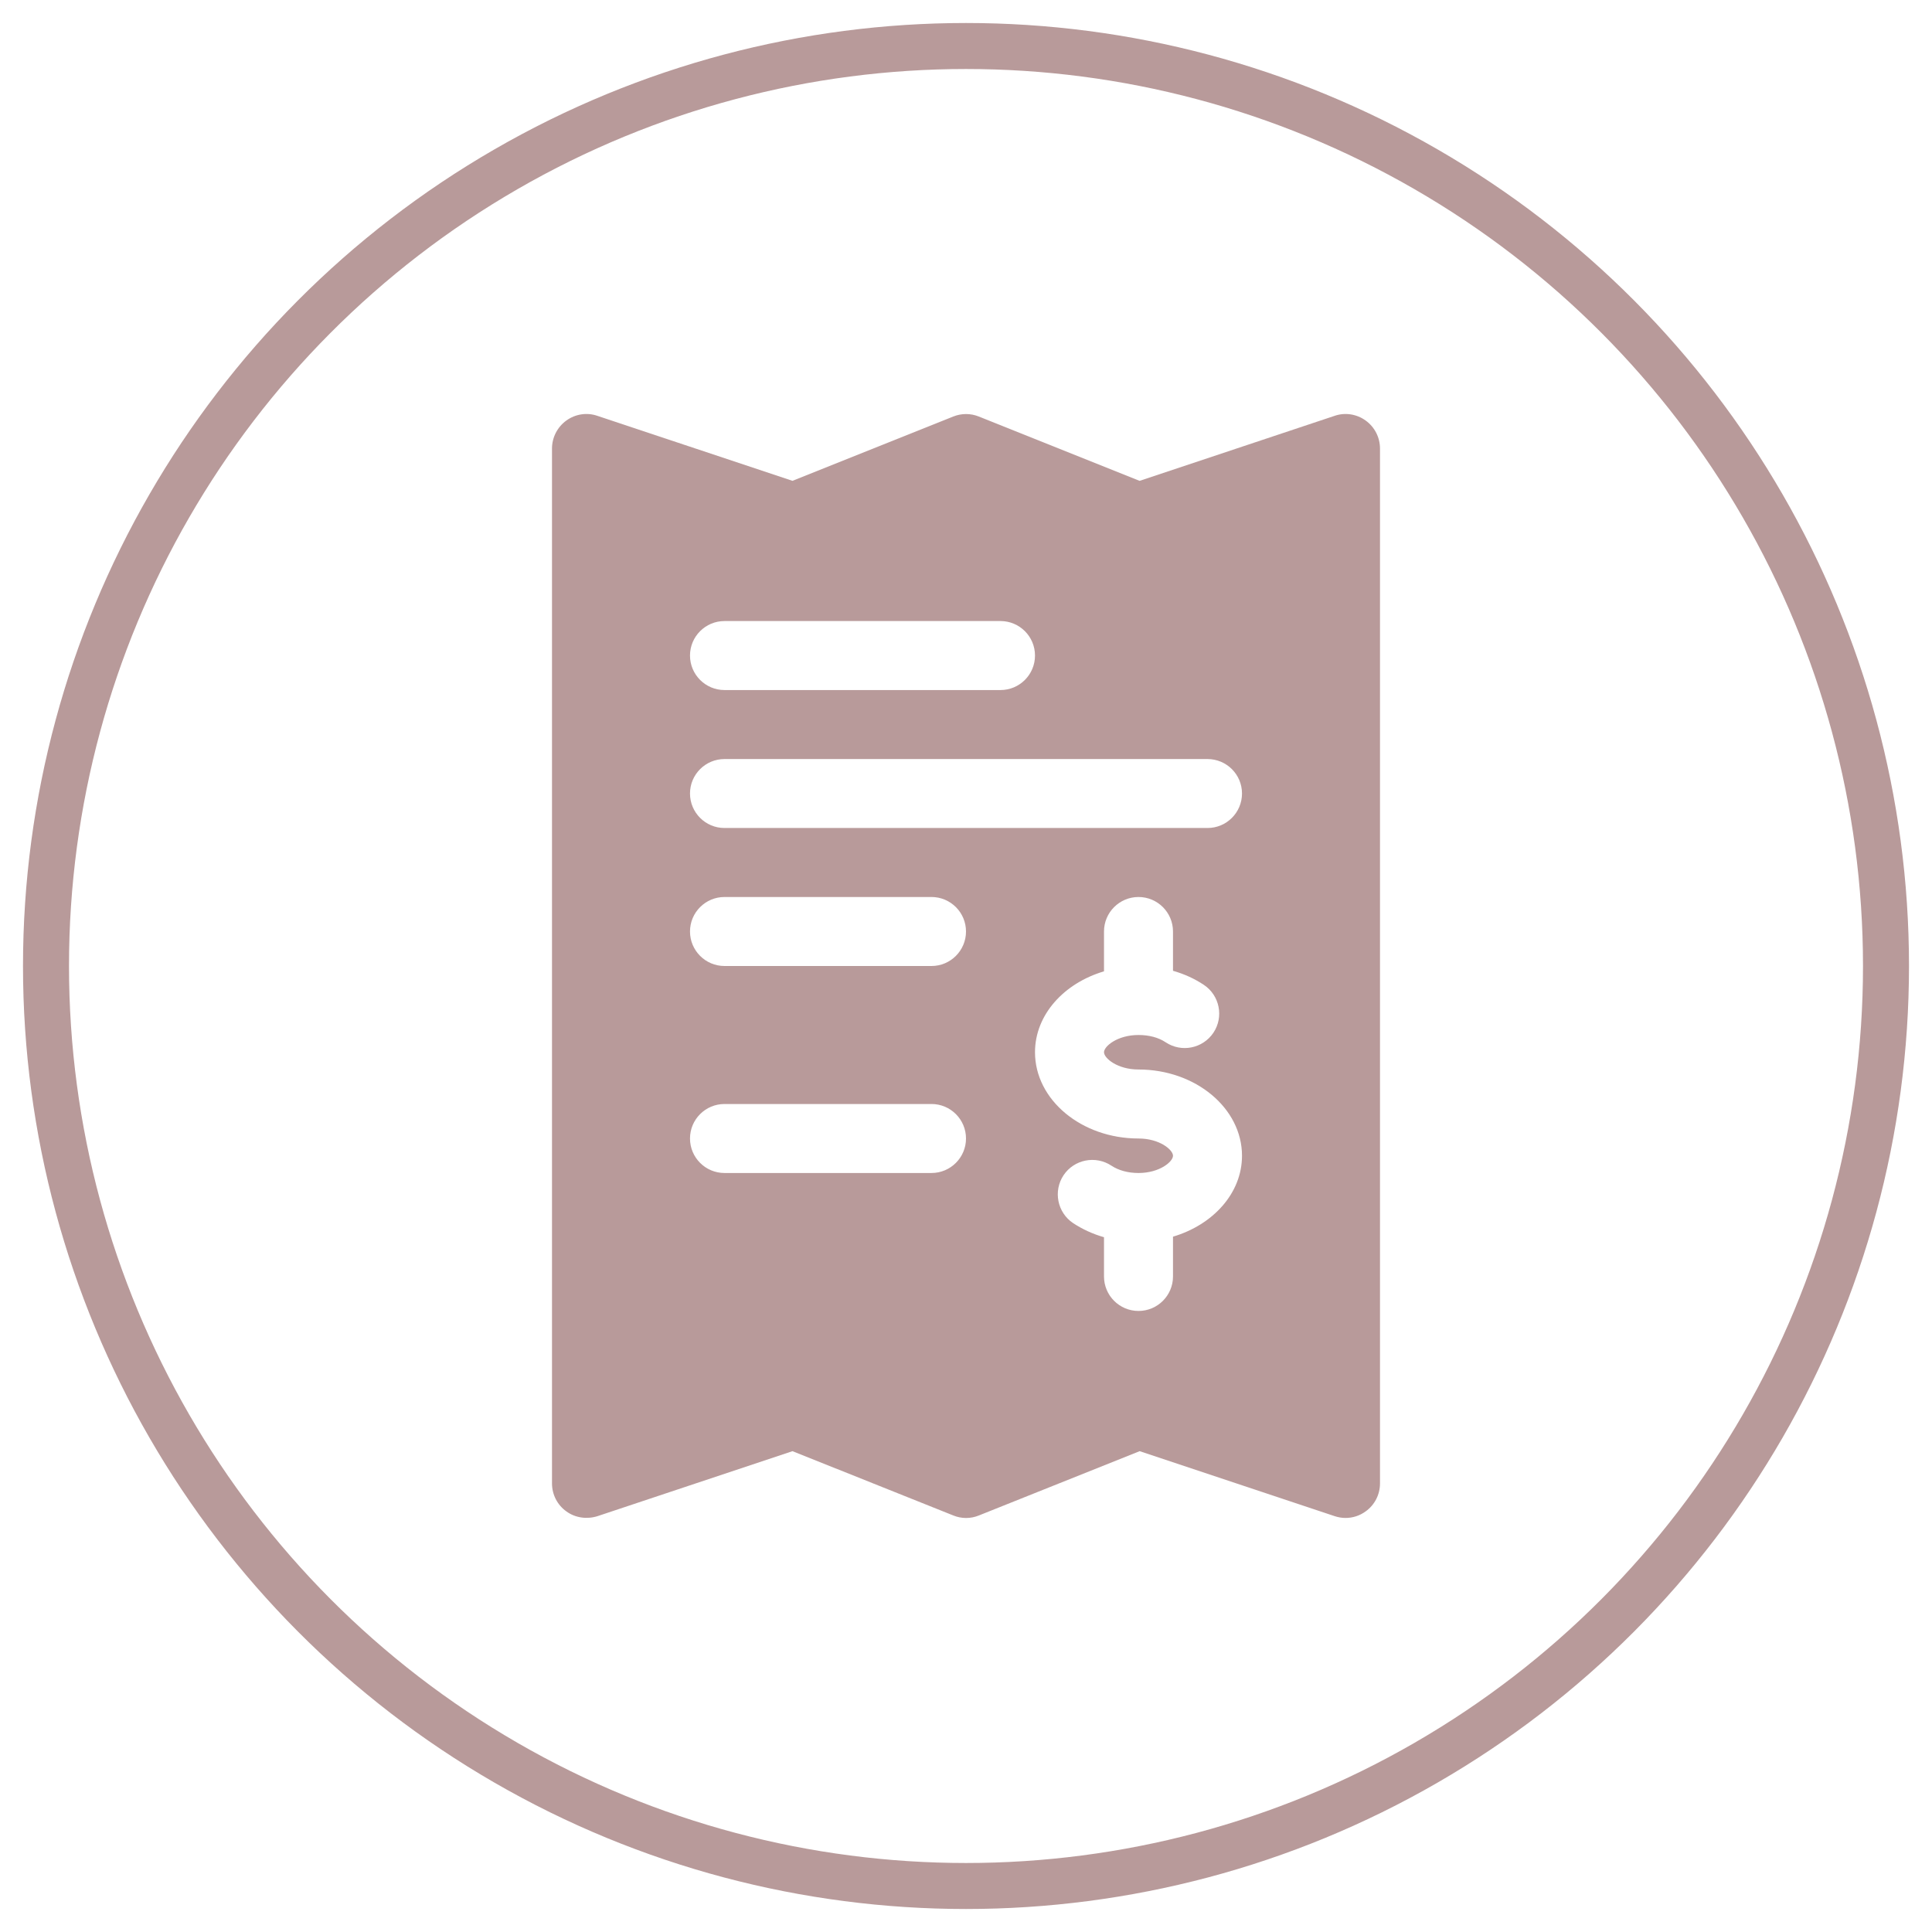 <?xml version="1.0" encoding="UTF-8"?>
<svg width="42px" height="42px" viewBox="0 0 42 42" version="1.1" xmlns="http://www.w3.org/2000/svg" xmlns:xlink="http://www.w3.org/1999/xlink">
    <!-- Generator: Sketch 49.2 (51160) - http://www.bohemiancoding.com/sketch -->
    <title>Group 3</title>
    <desc>Created with Sketch.</desc>
    <defs></defs>
    <g id="Page-1" stroke="none" stroke-width="1" fill="none" fill-rule="evenodd">
        <g id="Anonymous_OrderConfirmation" transform="translate(-19, -235)">
            <g id="Group-3" transform="translate(20, 236)">
                <circle id="Background" stroke="#B89A9A" cx="20" cy="20" r="20"></circle>
                <g id="bill" transform="translate(11, 8)" fill="#B89A9A" fill-rule="nonzero">
                    <path d="M17.688,0.142 C17.493,0.001 17.241,-0.039 17.013,0.04 L12.774,1.453 L9.279,0.055 C9.101,-0.017 8.901,-0.017 8.723,0.055 L5.228,1.453 L0.987,0.04 C0.757,-0.039 0.507,0.001 0.312,0.142 C0.117,0.283 0,0.51 0,0.751 L0,23.249 C0,23.49 0.116,23.717 0.312,23.856 C0.507,23.999 0.759,24.032 0.989,23.96 L5.228,22.547 L8.724,23.945 C8.902,24.018 9.102,24.018 9.28,23.945 L12.775,22.547 L17.015,23.96 C17.091,23.985 17.171,23.999 17.25,23.999 C17.406,23.999 17.559,23.951 17.688,23.856 C17.884,23.717 18,23.49 18,23.249 L18,0.751 C18,0.51 17.884,0.283 17.688,0.142 Z M3.75,4.501 L9.75,4.501 C10.164,4.501 10.5,4.837 10.5,5.251 C10.5,5.665 10.164,6.001 9.75,6.001 L3.75,6.001 C3.336,6.001 3,5.665 3,5.251 C3,4.837 3.336,4.501 3.75,4.501 Z M8.25,16.5 L3.75,16.5 C3.336,16.5 3,16.164 3,15.75 C3,15.336 3.336,15 3.75,15 L8.25,15 C8.664,15 9,15.336 9,15.75 C9,16.164 8.664,16.5 8.25,16.5 Z M8.25,12 L3.75,12 C3.336,12 3,11.664 3,11.25 C3,10.836 3.336,10.5 3.75,10.5 L8.25,10.5 C8.664,10.5 9,10.836 9,11.25 C9,11.664 8.664,12 8.25,12 Z M13.5,17.884 L13.5,18.749 C13.5,19.163 13.164,19.499 12.75,19.499 C12.336,19.499 12,19.163 12,18.749 L12,17.896 C11.758,17.827 11.532,17.723 11.328,17.589 C10.985,17.359 10.892,16.893 11.121,16.548 C11.352,16.204 11.817,16.113 12.162,16.341 C12.318,16.444 12.522,16.5 12.75,16.5 C13.209,16.5 13.5,16.254 13.5,16.125 C13.5,15.996 13.209,15.75 12.75,15.75 C11.509,15.75 10.5,14.908 10.5,13.875 C10.5,13.06 11.129,12.374 12,12.116 L12,11.25 C12,10.836 12.336,10.5 12.75,10.5 C13.164,10.5 13.5,10.836 13.5,11.25 L13.5,12.104 C13.742,12.173 13.97,12.276 14.172,12.411 C14.515,12.64 14.608,13.107 14.379,13.45 C14.148,13.794 13.684,13.888 13.338,13.657 C13.184,13.554 12.979,13.5 12.75,13.5 C12.291,13.5 12,13.746 12,13.875 C12,14.004 12.291,14.25 12.75,14.25 C13.991,14.25 15,15.091 15,16.125 C15,16.939 14.371,17.626 13.5,17.884 Z M14.25,9 L3.75,9 C3.336,9 3,8.664 3,8.25 C3,7.836 3.336,7.501 3.75,7.501 L14.25,7.501 C14.664,7.501 15,7.836 15,8.25 C15,8.664 14.664,9 14.25,9 Z" id="Shape"></path>
                </g>
            </g>
        </g>
    </g>
</svg>